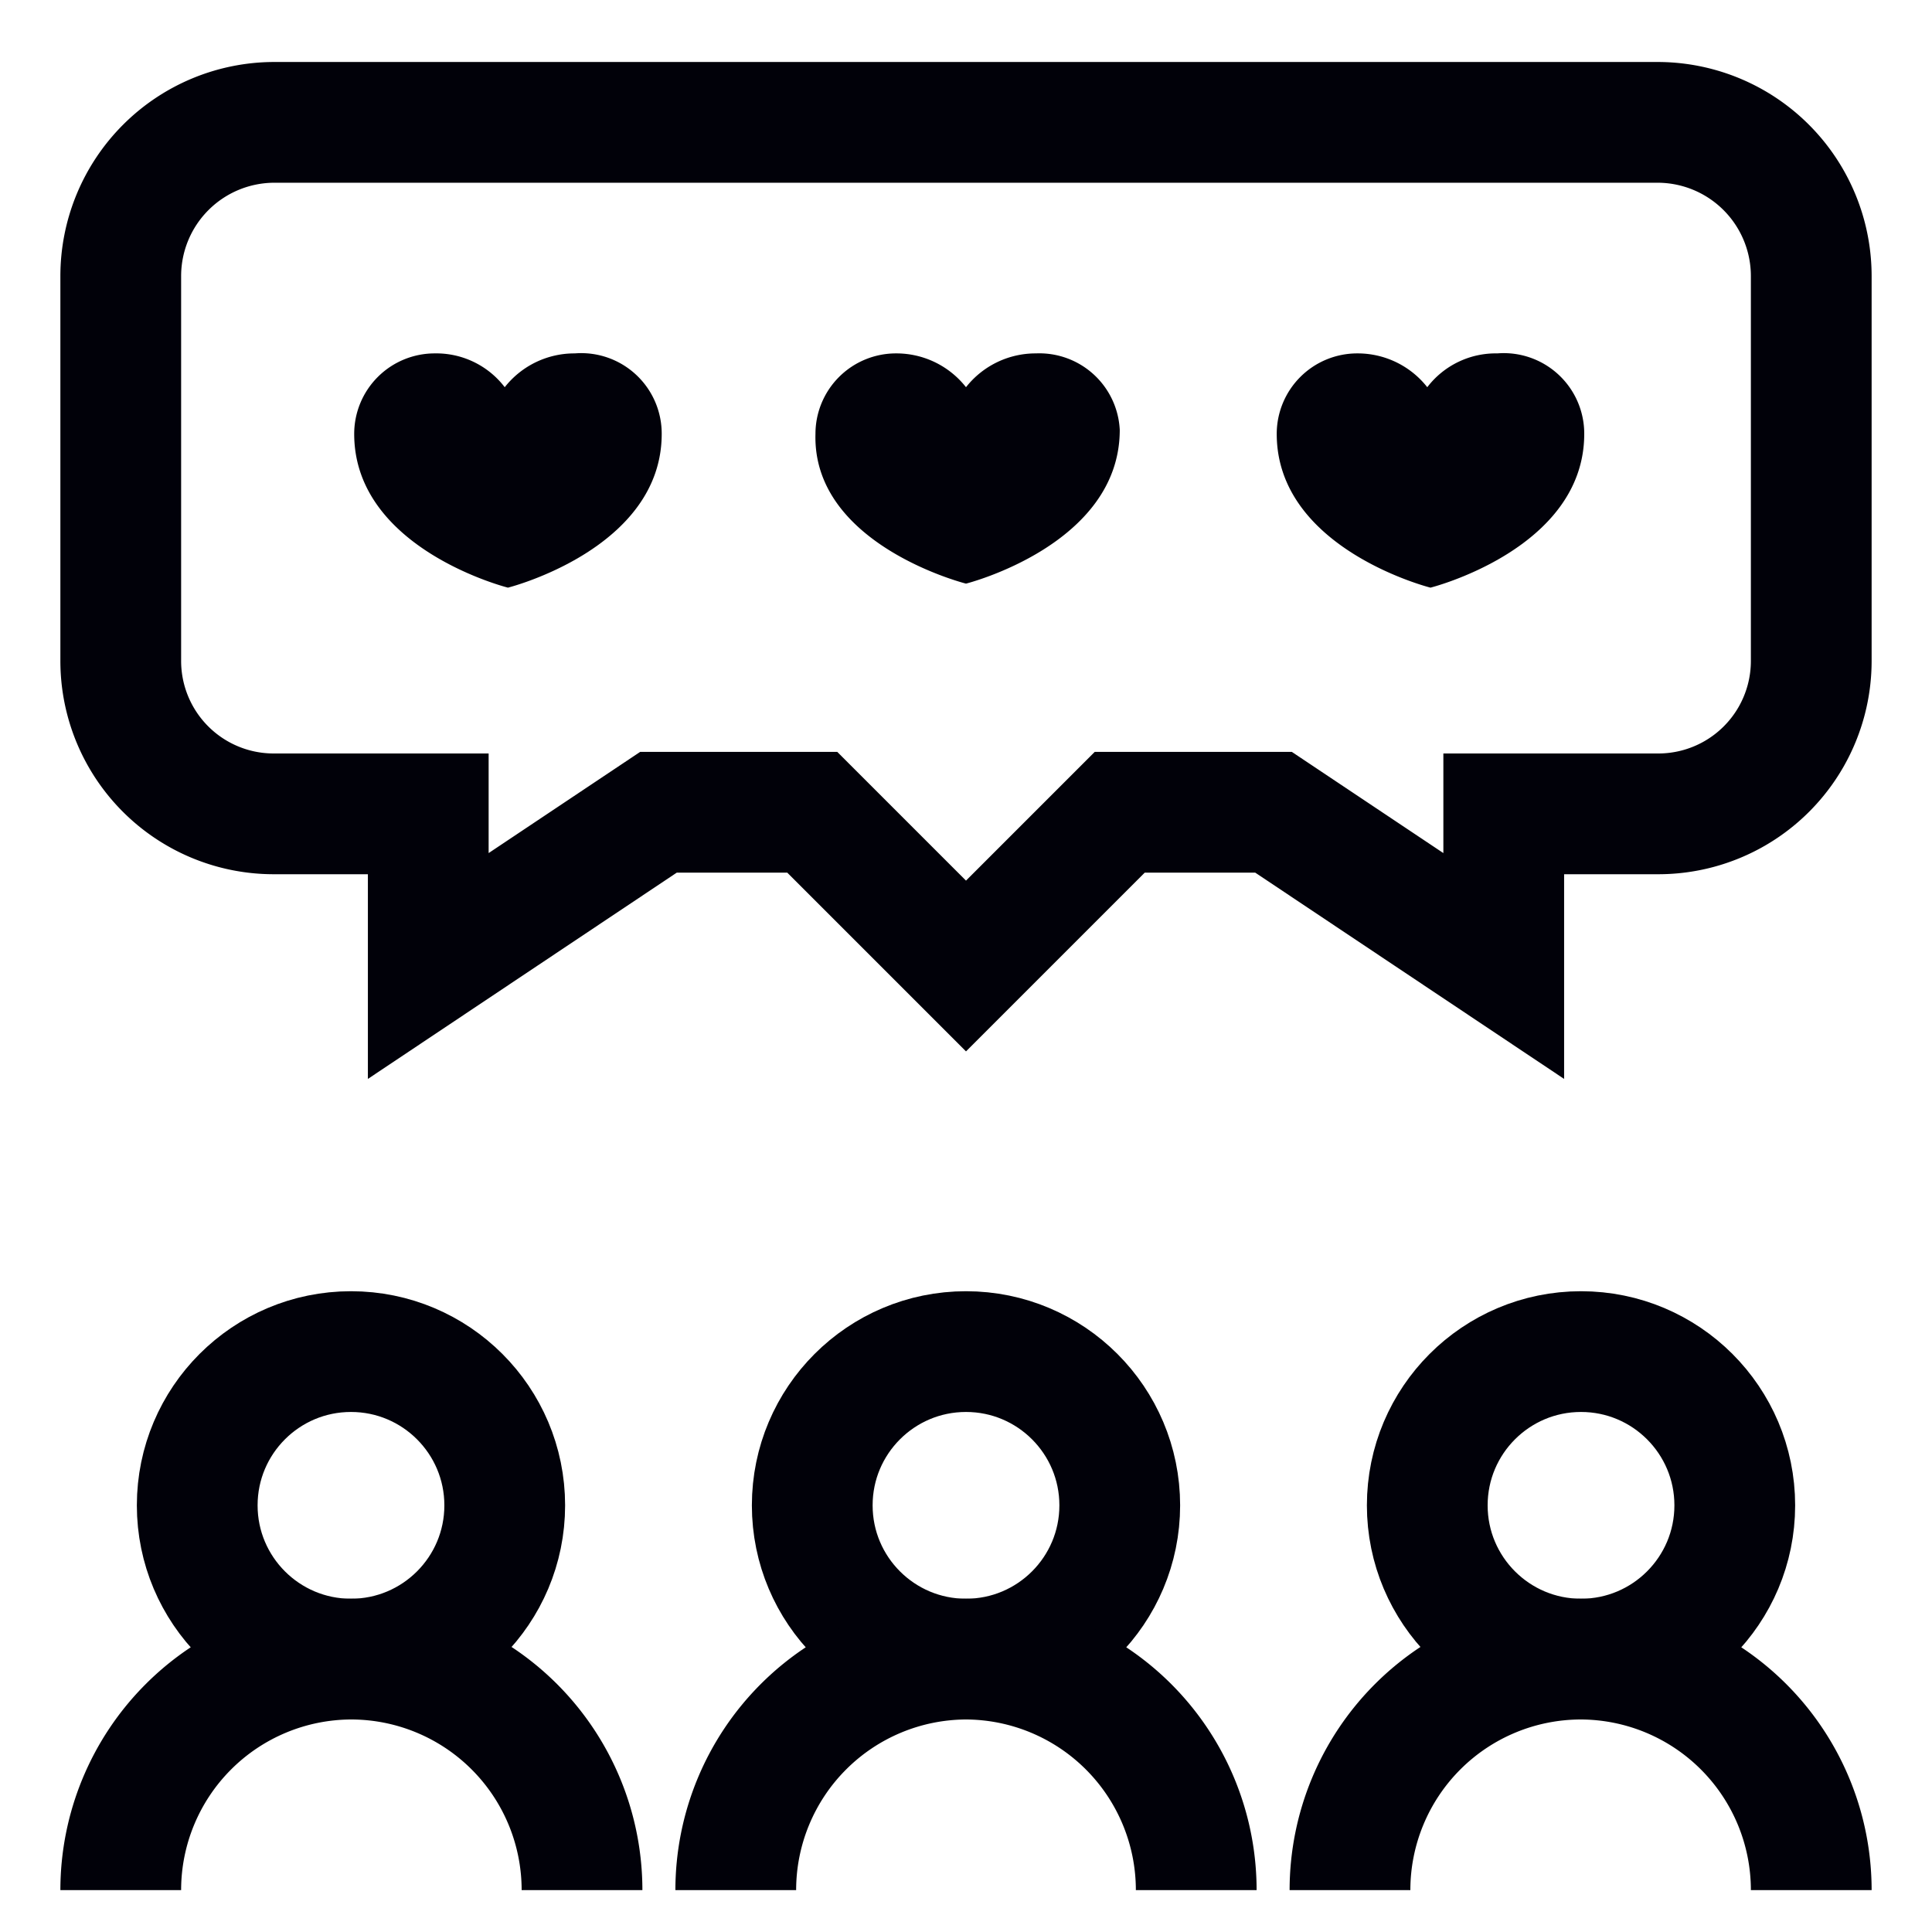 <svg id="Layer_1" data-name="Layer 1" xmlns="http://www.w3.org/2000/svg" viewBox="0 0 24 24" stroke-width="1.5" width="24" height="24" color="#010109e6">
  <defs>
    <style>.cls-637b7f18f95e86b59c579fe3-1{fill:none;stroke:currentColor;stroke-miterlimit:10;}.cls-637b7f18f95e86b59c579fe3-2{fill:currentColor;}</style>
  </defs>
  <circle class="cls-637b7f18f95e86b59c579fe3-1" cx="12" cy="18.7" r="1.91"></circle>
  <path class="cls-637b7f18f95e86b59c579fe3-1" d="M9.14,23.48h0A2.87,2.87,0,0,1,12,20.61h0a2.87,2.87,0,0,1,2.86,2.87h0"></path>
  <circle class="cls-637b7f18f95e86b59c579fe3-1" cx="19.64" cy="18.7" r="1.91"></circle>
  <path class="cls-637b7f18f95e86b59c579fe3-1" d="M16.77,23.48h0a2.87,2.87,0,0,1,2.87-2.87h0a2.87,2.87,0,0,1,2.86,2.87h0"></path>
  <circle class="cls-637b7f18f95e86b59c579fe3-1" cx="4.36" cy="18.7" r="1.91"></circle>
  <path class="cls-637b7f18f95e86b59c579fe3-1" d="M1.5,23.48h0a2.87,2.87,0,0,1,2.86-2.87h0a2.87,2.87,0,0,1,2.87,2.87h0"></path>
  <path class="cls-637b7f18f95e86b59c579fe3-1" d="M1.5,3.43V8.2a1.9,1.9,0,0,0,1.91,1.91H5.32V12l2.86-1.91h1.91L12,12l1.91-1.91h1.91L18.68,12V10.11h1.91A1.9,1.9,0,0,0,22.5,8.2V3.43a1.91,1.91,0,0,0-1.91-1.91H3.41A1.91,1.91,0,0,0,1.5,3.43Z"></path>
  <path class="cls-637b7f18f95e86b59c579fe3-2" d="M12.87,4.39a1.1,1.1,0,0,0-.87.42,1.1,1.1,0,0,0-.87-.42,1,1,0,0,0-1,1C10.09,6.77,12,7.25,12,7.25s1.91-.48,1.91-1.91A1,1,0,0,0,12.87,4.39Z"></path>
  <path class="cls-637b7f18f95e86b59c579fe3-2" d="M18.6,4.39a1.07,1.07,0,0,0-.87.42,1.1,1.1,0,0,0-.87-.42,1,1,0,0,0-1,1c0,1.43,1.91,1.91,1.91,1.91s1.91-.48,1.91-1.91A1,1,0,0,0,18.6,4.39Z"></path>
  <path class="cls-637b7f18f95e86b59c579fe3-2" d="M7.14,4.39a1.1,1.1,0,0,0-.87.42,1.07,1.07,0,0,0-.87-.42,1,1,0,0,0-1,1c0,1.43,1.91,1.91,1.91,1.91s1.91-.48,1.91-1.91A1,1,0,0,0,7.14,4.39Z"></path>
</svg>
